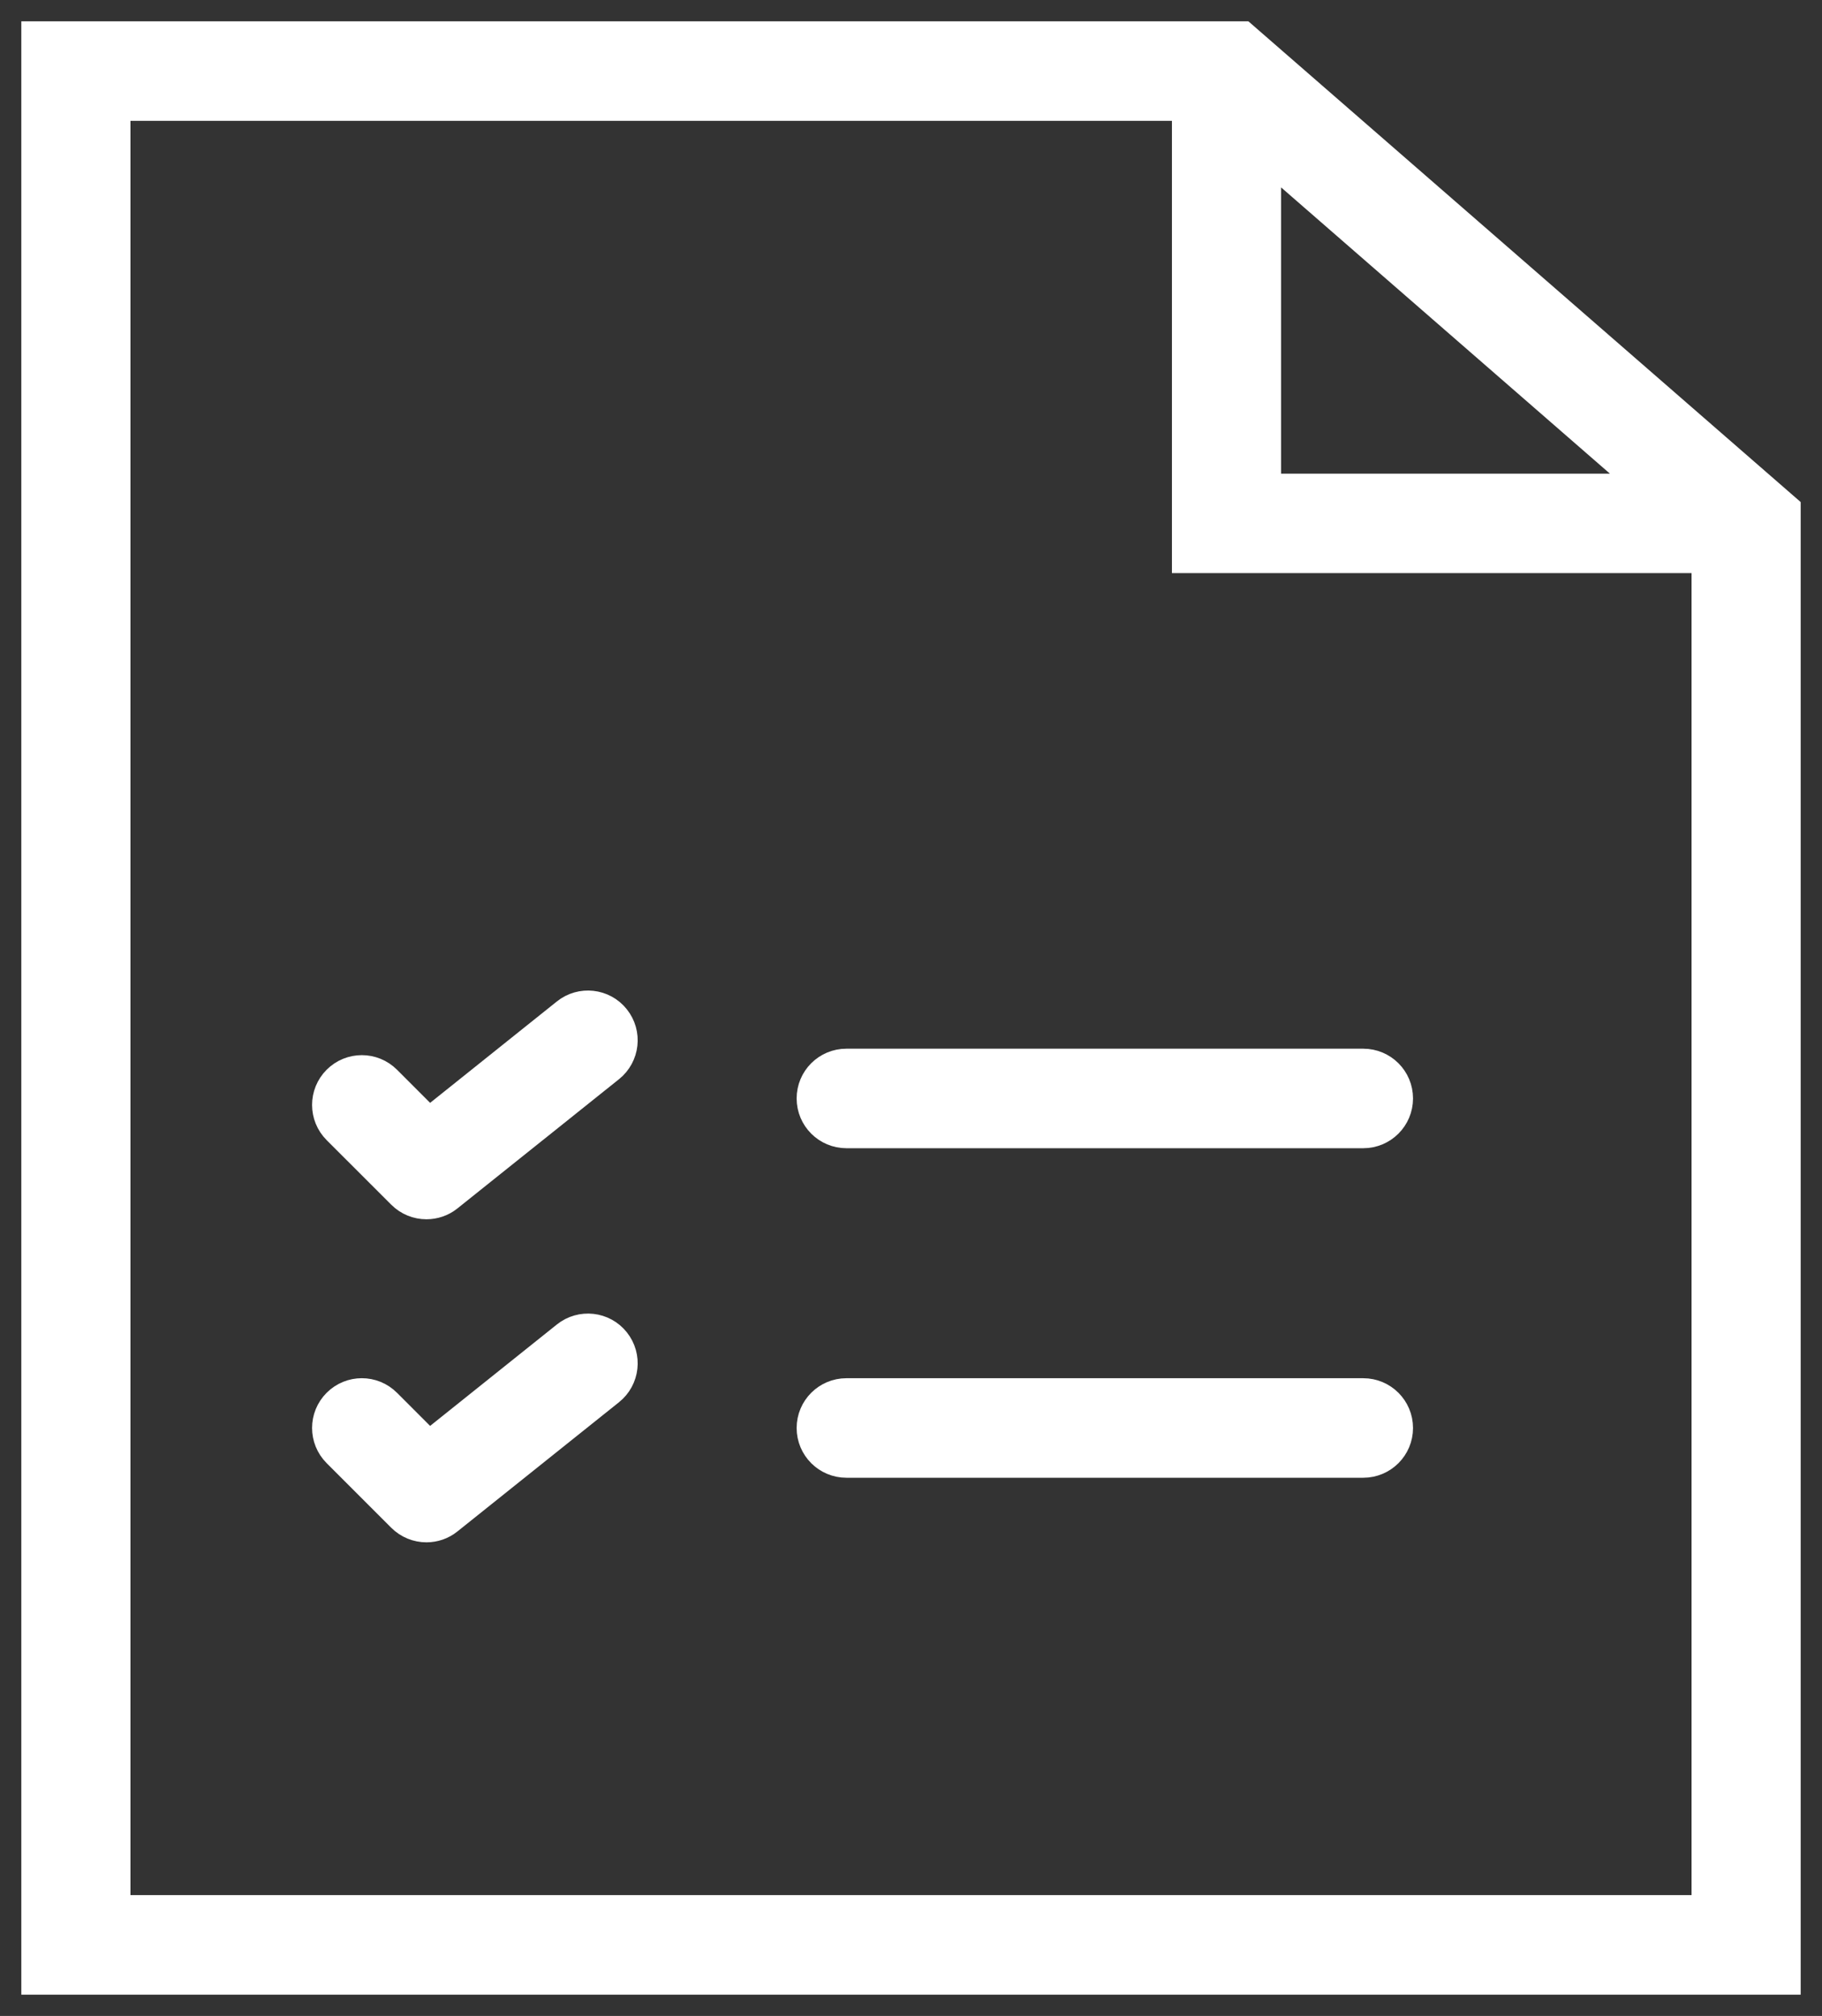 <svg width="47" height="52" viewBox="0 0 47 52" fill="none" xmlns="http://www.w3.org/2000/svg">
<rect x="0" y="0" width="47" height="52" fill="#333333" stroke="none"/>
<path d="M32.035 1H1V51H46V13.155L32.035 1ZM32.596 3.845L42.731 12.667H32.596V3.845ZM2.915 49.333V2.667H30.681V14.333H44.085V49.333H2.915Z" fill="white" stroke="white" stroke-width="0.9"/>
<path d="M35.167 27.5H21.833C21.373 27.5 21 27.872 21 28.333C21 28.794 21.373 29.167 21.833 29.167H35.167C35.627 29.167 36 28.794 36 28.333C36 27.872 35.627 27.5 35.167 27.5Z" fill="white" stroke="white" stroke-width="0.9"/>
<path d="M14.646 26.183L11.062 29.05L9.923 27.911C9.597 27.585 9.07 27.585 8.744 27.911C8.419 28.237 8.419 28.764 8.744 29.09L10.411 30.756C10.573 30.918 10.786 31 11 31C11.184 31 11.368 30.94 11.52 30.818L15.687 27.485C16.047 27.196 16.104 26.672 15.817 26.313C15.53 25.953 15.005 25.895 14.646 26.183Z" fill="white" stroke="white" stroke-width="0.9"/>
<path d="M35.167 36H21.833C21.373 36 21 36.373 21 36.834C21 37.294 21.373 37.667 21.833 37.667H35.167C35.627 37.667 36 37.294 36 36.834C36 36.373 35.627 36 35.167 36Z" fill="white" stroke="white" stroke-width="0.9"/>
<path d="M14.646 34.515L11.062 37.383L9.923 36.244C9.597 35.918 9.07 35.918 8.744 36.244C8.419 36.57 8.419 37.096 8.744 37.422L10.411 39.089C10.573 39.25 10.786 39.333 11 39.333C11.184 39.333 11.368 39.273 11.52 39.15L15.687 35.817C16.047 35.529 16.104 35.005 15.817 34.645C15.53 34.285 15.005 34.228 14.646 34.515Z" fill="white" stroke="white" stroke-width="0.9"/>
</svg>
